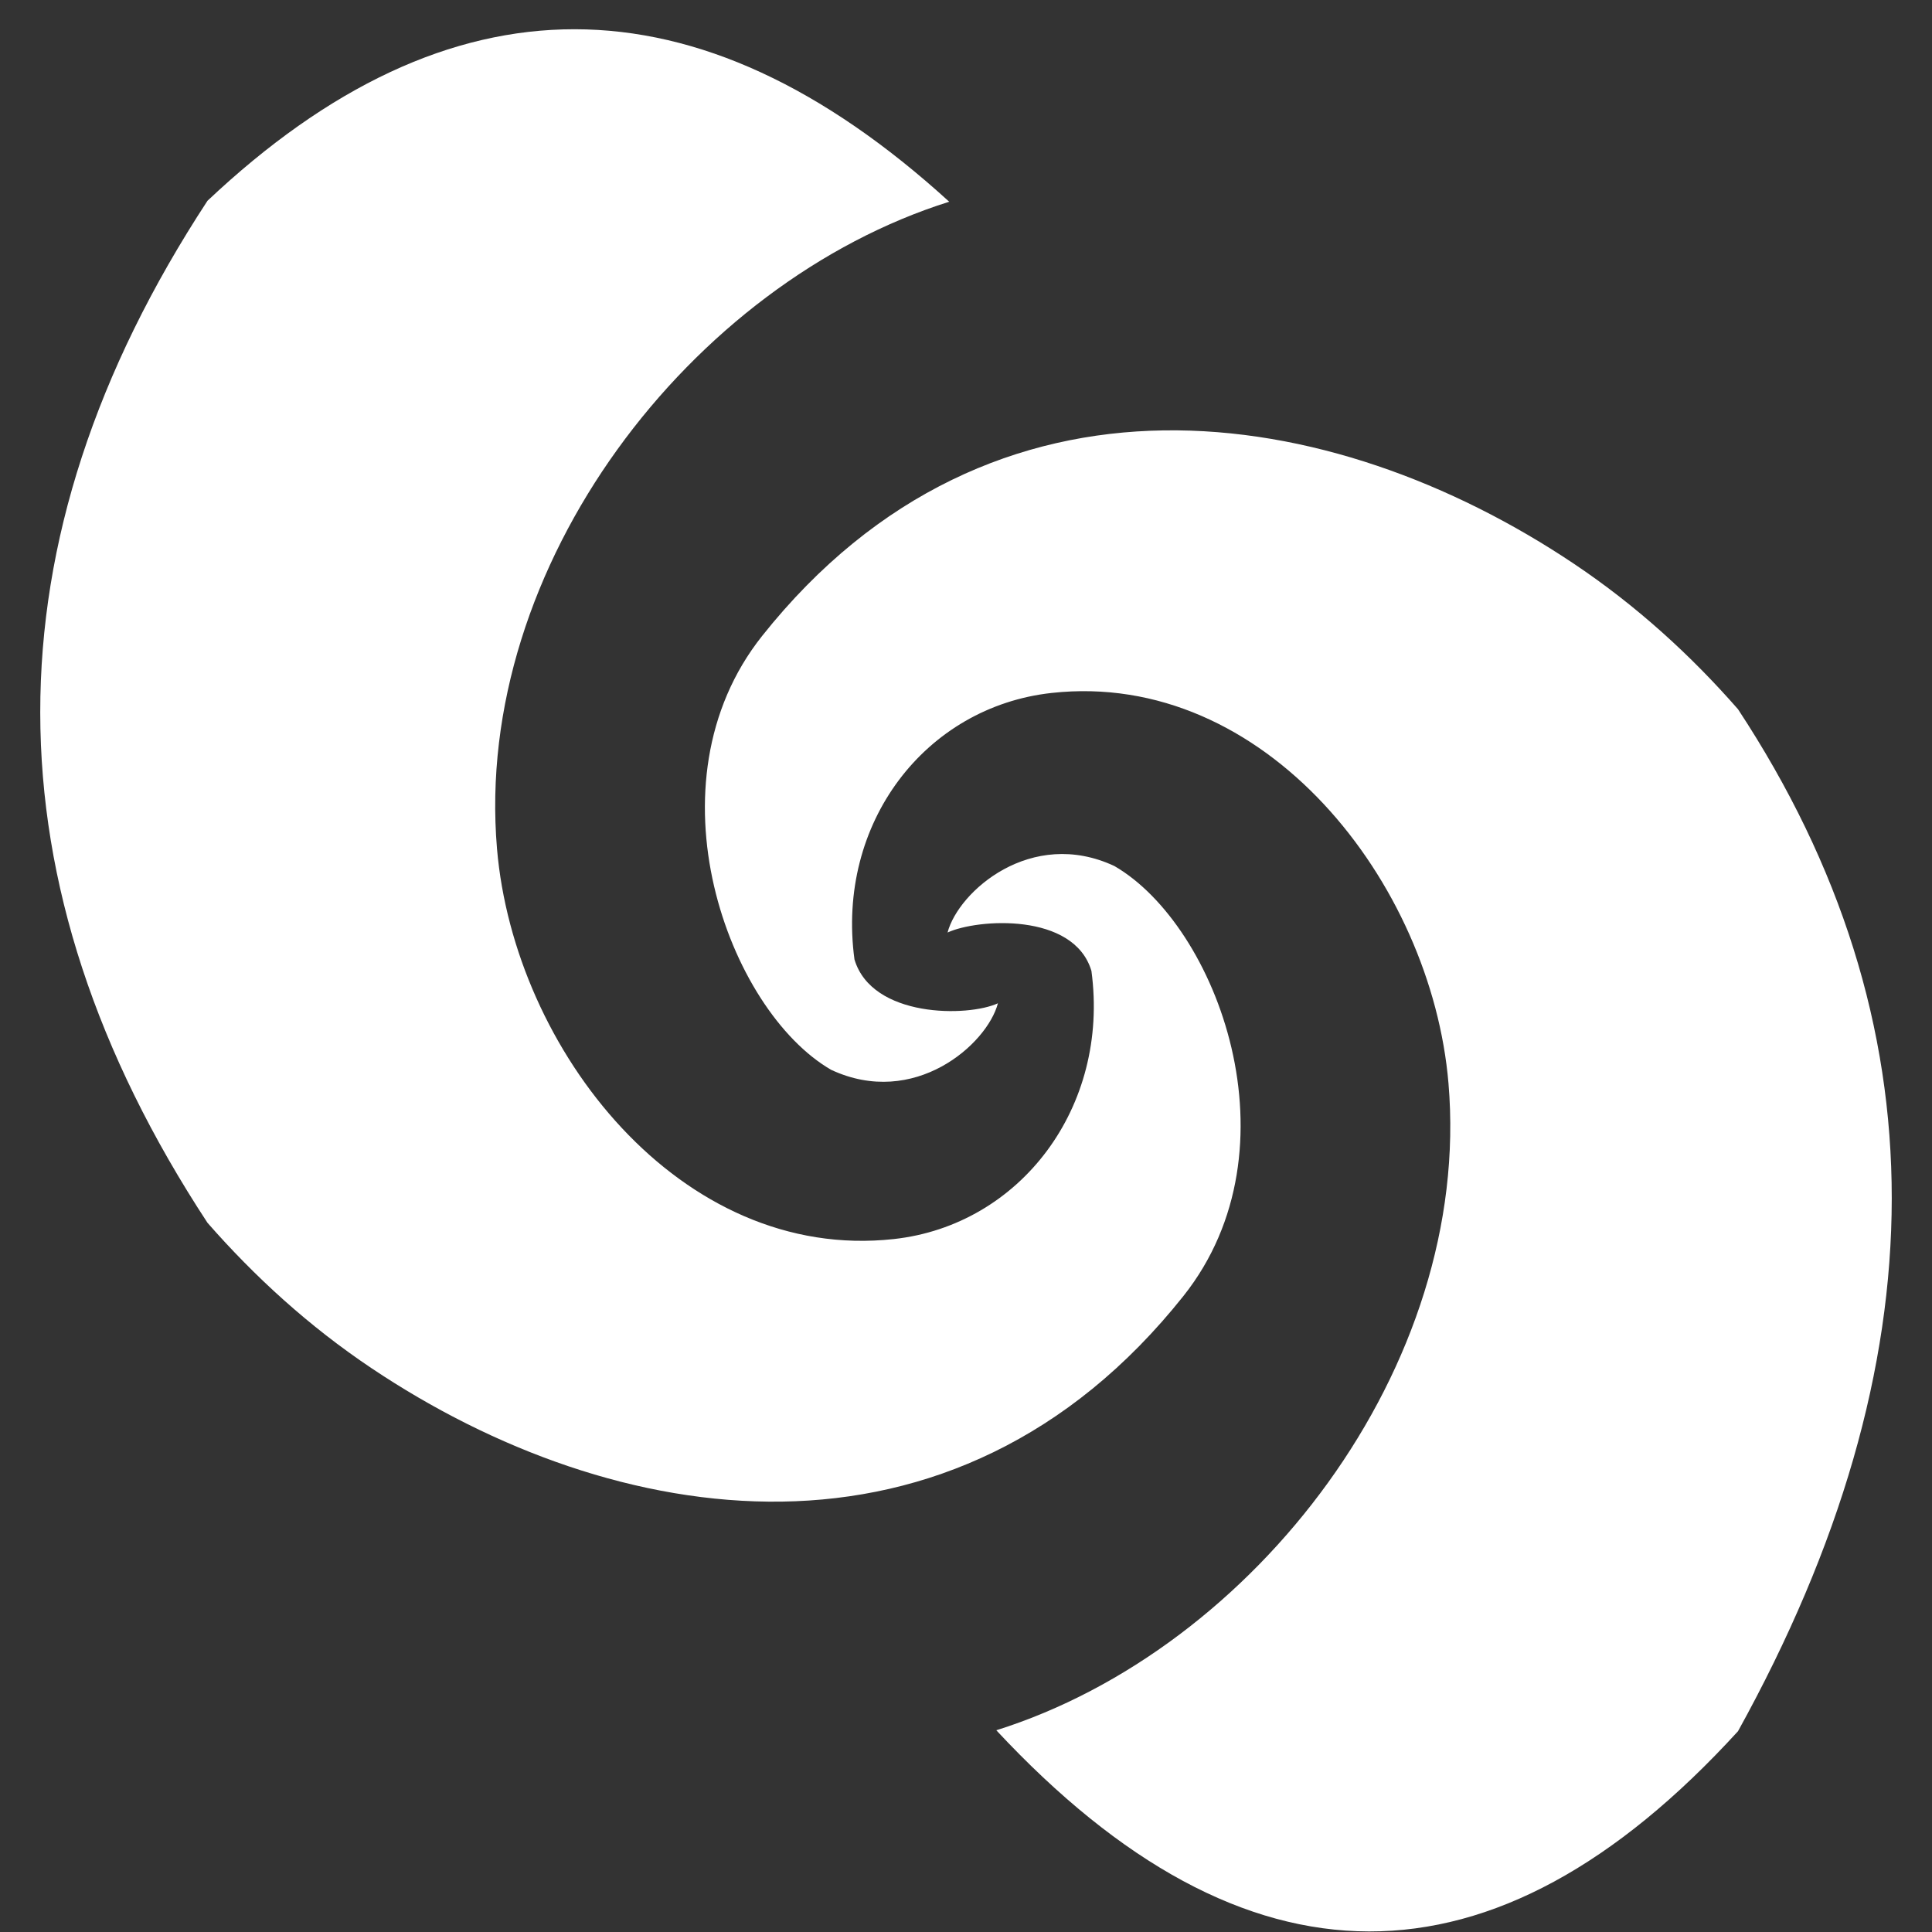 <?xml version="1.0" encoding="UTF-8" standalone="no"?><!-- Generator: Gravit.io --><svg xmlns="http://www.w3.org/2000/svg" xmlns:xlink="http://www.w3.org/1999/xlink" style="isolation:isolate" viewBox="0 0 48 48" width="48pt" height="48pt"><rect x="0" y="0" width="48" height="48" fill="#333333" stroke="none"/><linearGradient id="_lgradient_51" x1="0" y1="0.5" x2="1" y2="0.5" gradientTransform="matrix(46,0,0,47.259,1,0.727)" gradientUnits="userSpaceOnUse"><stop offset="0%" stop-opacity="1" style="stop-color:rgb(255,255,255)"/><stop offset="98.696%" stop-opacity="1" style="stop-color:rgb(255,255,255)"/></linearGradient><path d=" M 5.155 4.988 C -0.399 13.467 -0.371 21.959 5.155 30.38 C 6.327 31.718 7.672 32.948 9.225 33.989 C 12.247 36.015 15.856 37.36 19.428 37.307 C 22.999 37.254 26.55 35.786 29.402 32.199 C 32.319 28.529 30.24 22.993 27.686 21.516 C 25.621 20.552 23.81 22.146 23.542 23.168 C 24.283 22.826 26.68 22.662 27.116 24.121 C 27.574 27.509 25.345 30.439 22.207 30.784 C 16.908 31.367 12.772 26.076 12.348 21.087 C 11.751 14.051 17.177 7.025 23.583 5.012 C 17.315 -0.699 11.182 -0.697 5.155 4.988 Z  M 28.908 10.693 C 25.336 10.746 21.785 12.214 18.934 15.801 C 16.017 19.471 18.095 25.101 20.649 26.579 C 22.714 27.543 24.525 25.948 24.793 24.926 C 24.053 25.269 21.665 25.295 21.229 23.837 C 20.771 20.448 22.99 17.561 26.128 17.216 C 31.428 16.633 35.564 21.924 35.987 26.913 C 36.585 33.949 31.158 40.975 24.753 42.988 C 30.946 49.634 37.108 49.662 43.18 43.012 C 48.264 33.818 48.283 25.373 43.18 17.62 C 42.009 16.282 40.663 15.052 39.11 14.011 C 36.088 11.985 32.479 10.64 28.908 10.693 Z " fill-rule="evenodd" fill="url(#_lgradient_51)"/></svg>